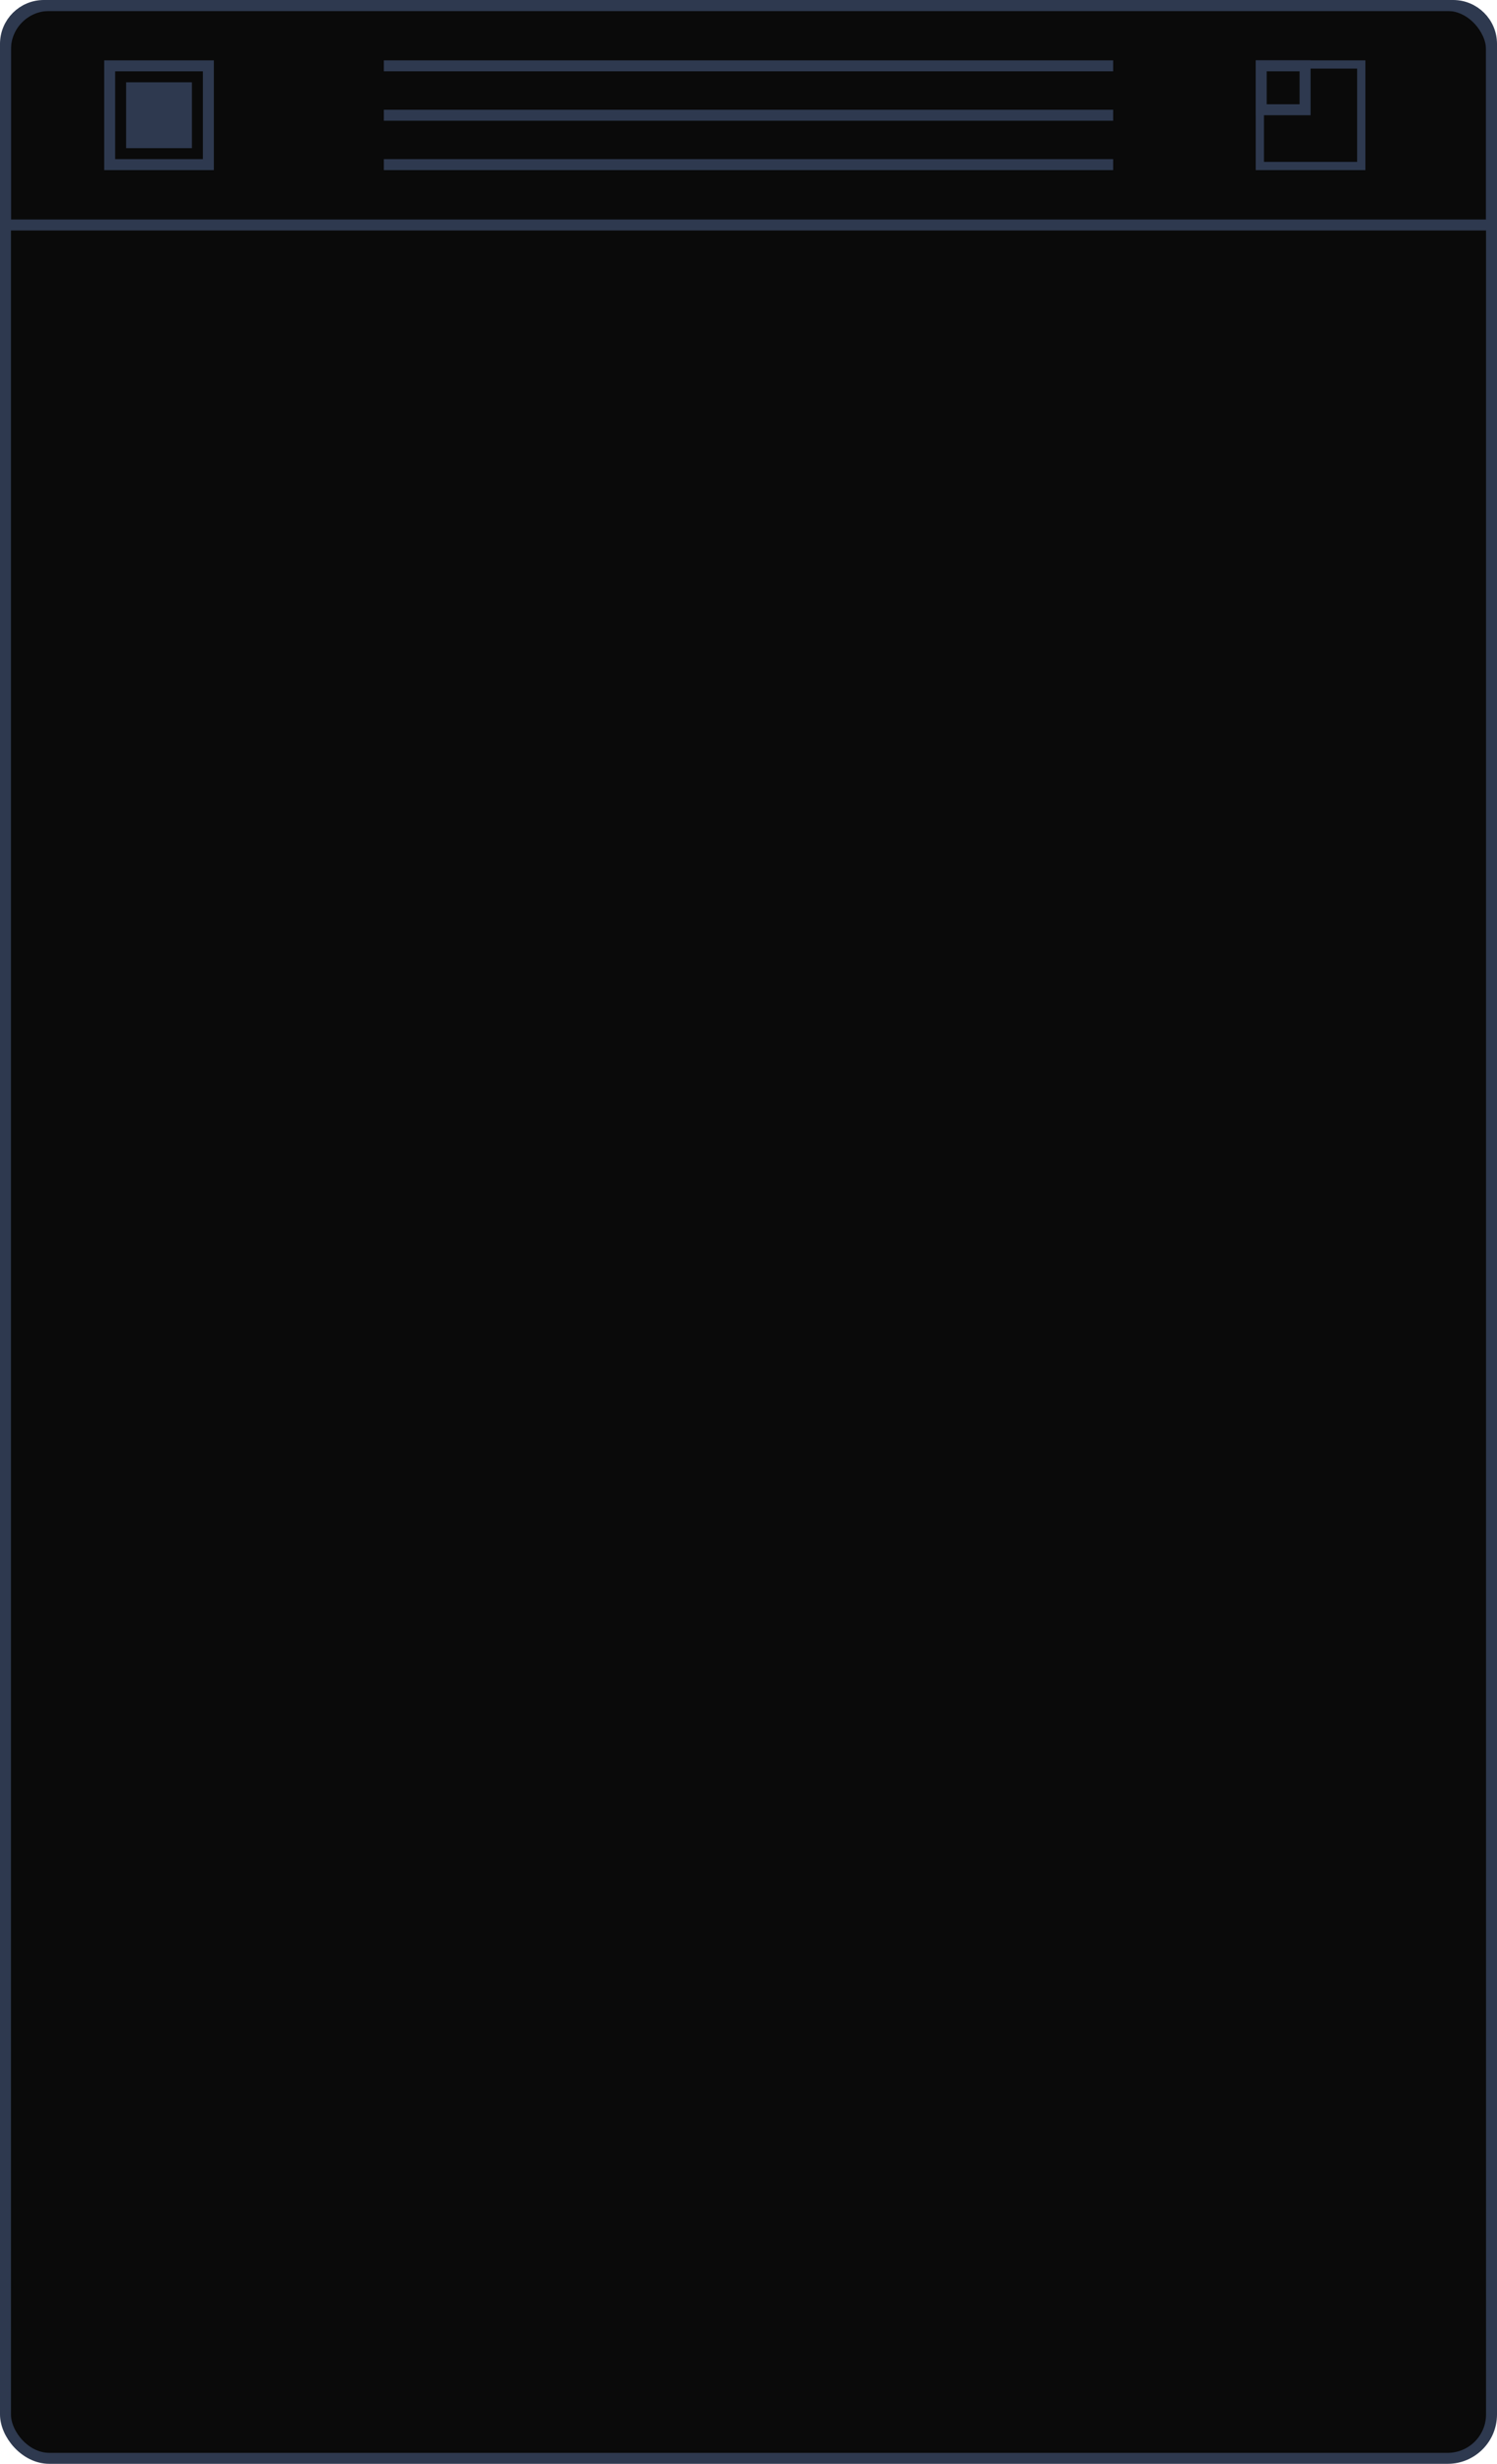 <?xml version="1.0" encoding="UTF-8"?>
<svg width="273px" height="449px" viewBox="0 0 273 449" version="1.1" xmlns="http://www.w3.org/2000/svg" xmlns:xlink="http://www.w3.org/1999/xlink">
    <!-- Generator: Sketch 55.1 (78136) - https://sketchapp.com -->
    <title>Nuevas/Ventanas Copy</title>
    <desc>Created with Sketch.</desc>
    <g id="Symbols" stroke="none" stroke-width="1" fill="none" fill-rule="evenodd">
        <g id="Nuevas/Ventanas">
            <rect id="Rectangle" stroke="#2e394f" stroke-width="2" fill="#0A0A0A" fill-rule="evenodd" x="1" y="1" width="271" height="447" rx="8"></rect>
            <rect id="Rectangle" stroke="#2e394f" stroke-width="2" x="20" y="12" width="18" height="18"></rect>
            <rect id="Rectangle" fill="#2e394f" fill-rule="evenodd" x="23" y="15" width="12" height="12"></rect>
            <rect id="Rectangle-Copy" stroke="#2e394f" stroke-width="1.5" x="229.75" y="11.75" width="18.5" height="18.5"></rect>
            <rect id="Rectangle-Copy" stroke="#2e394f" stroke-width="2" x="230" y="12" width="8" height="8"></rect>
            <g id="Lineas" fill-rule="evenodd" stroke-width="1" transform="translate(70, 11)" fill="#2e394f">
                <rect id="Rectangle" x="0" y="0" width="133" height="2"></rect>
                <rect id="Rectangle-Copy-4" x="0" y="9" width="133" height="2"></rect>
                <rect id="Rectangle-Copy-7" x="0" y="18" width="133" height="2"></rect>
            </g>
            <path d="" id="Path-2" fill="#4A4A4A" fill-rule="nonzero"></path>
            <path d="M1,41 L272,41 L272,8 C272,4.134 268.866,1 265,1 L8,1 C4.134,1 1,4.134 1,8 L1,41 Z" id="Rectangle" stroke="#2e394f" stroke-width="2"></path>
        </g>
    </g>
</svg>
